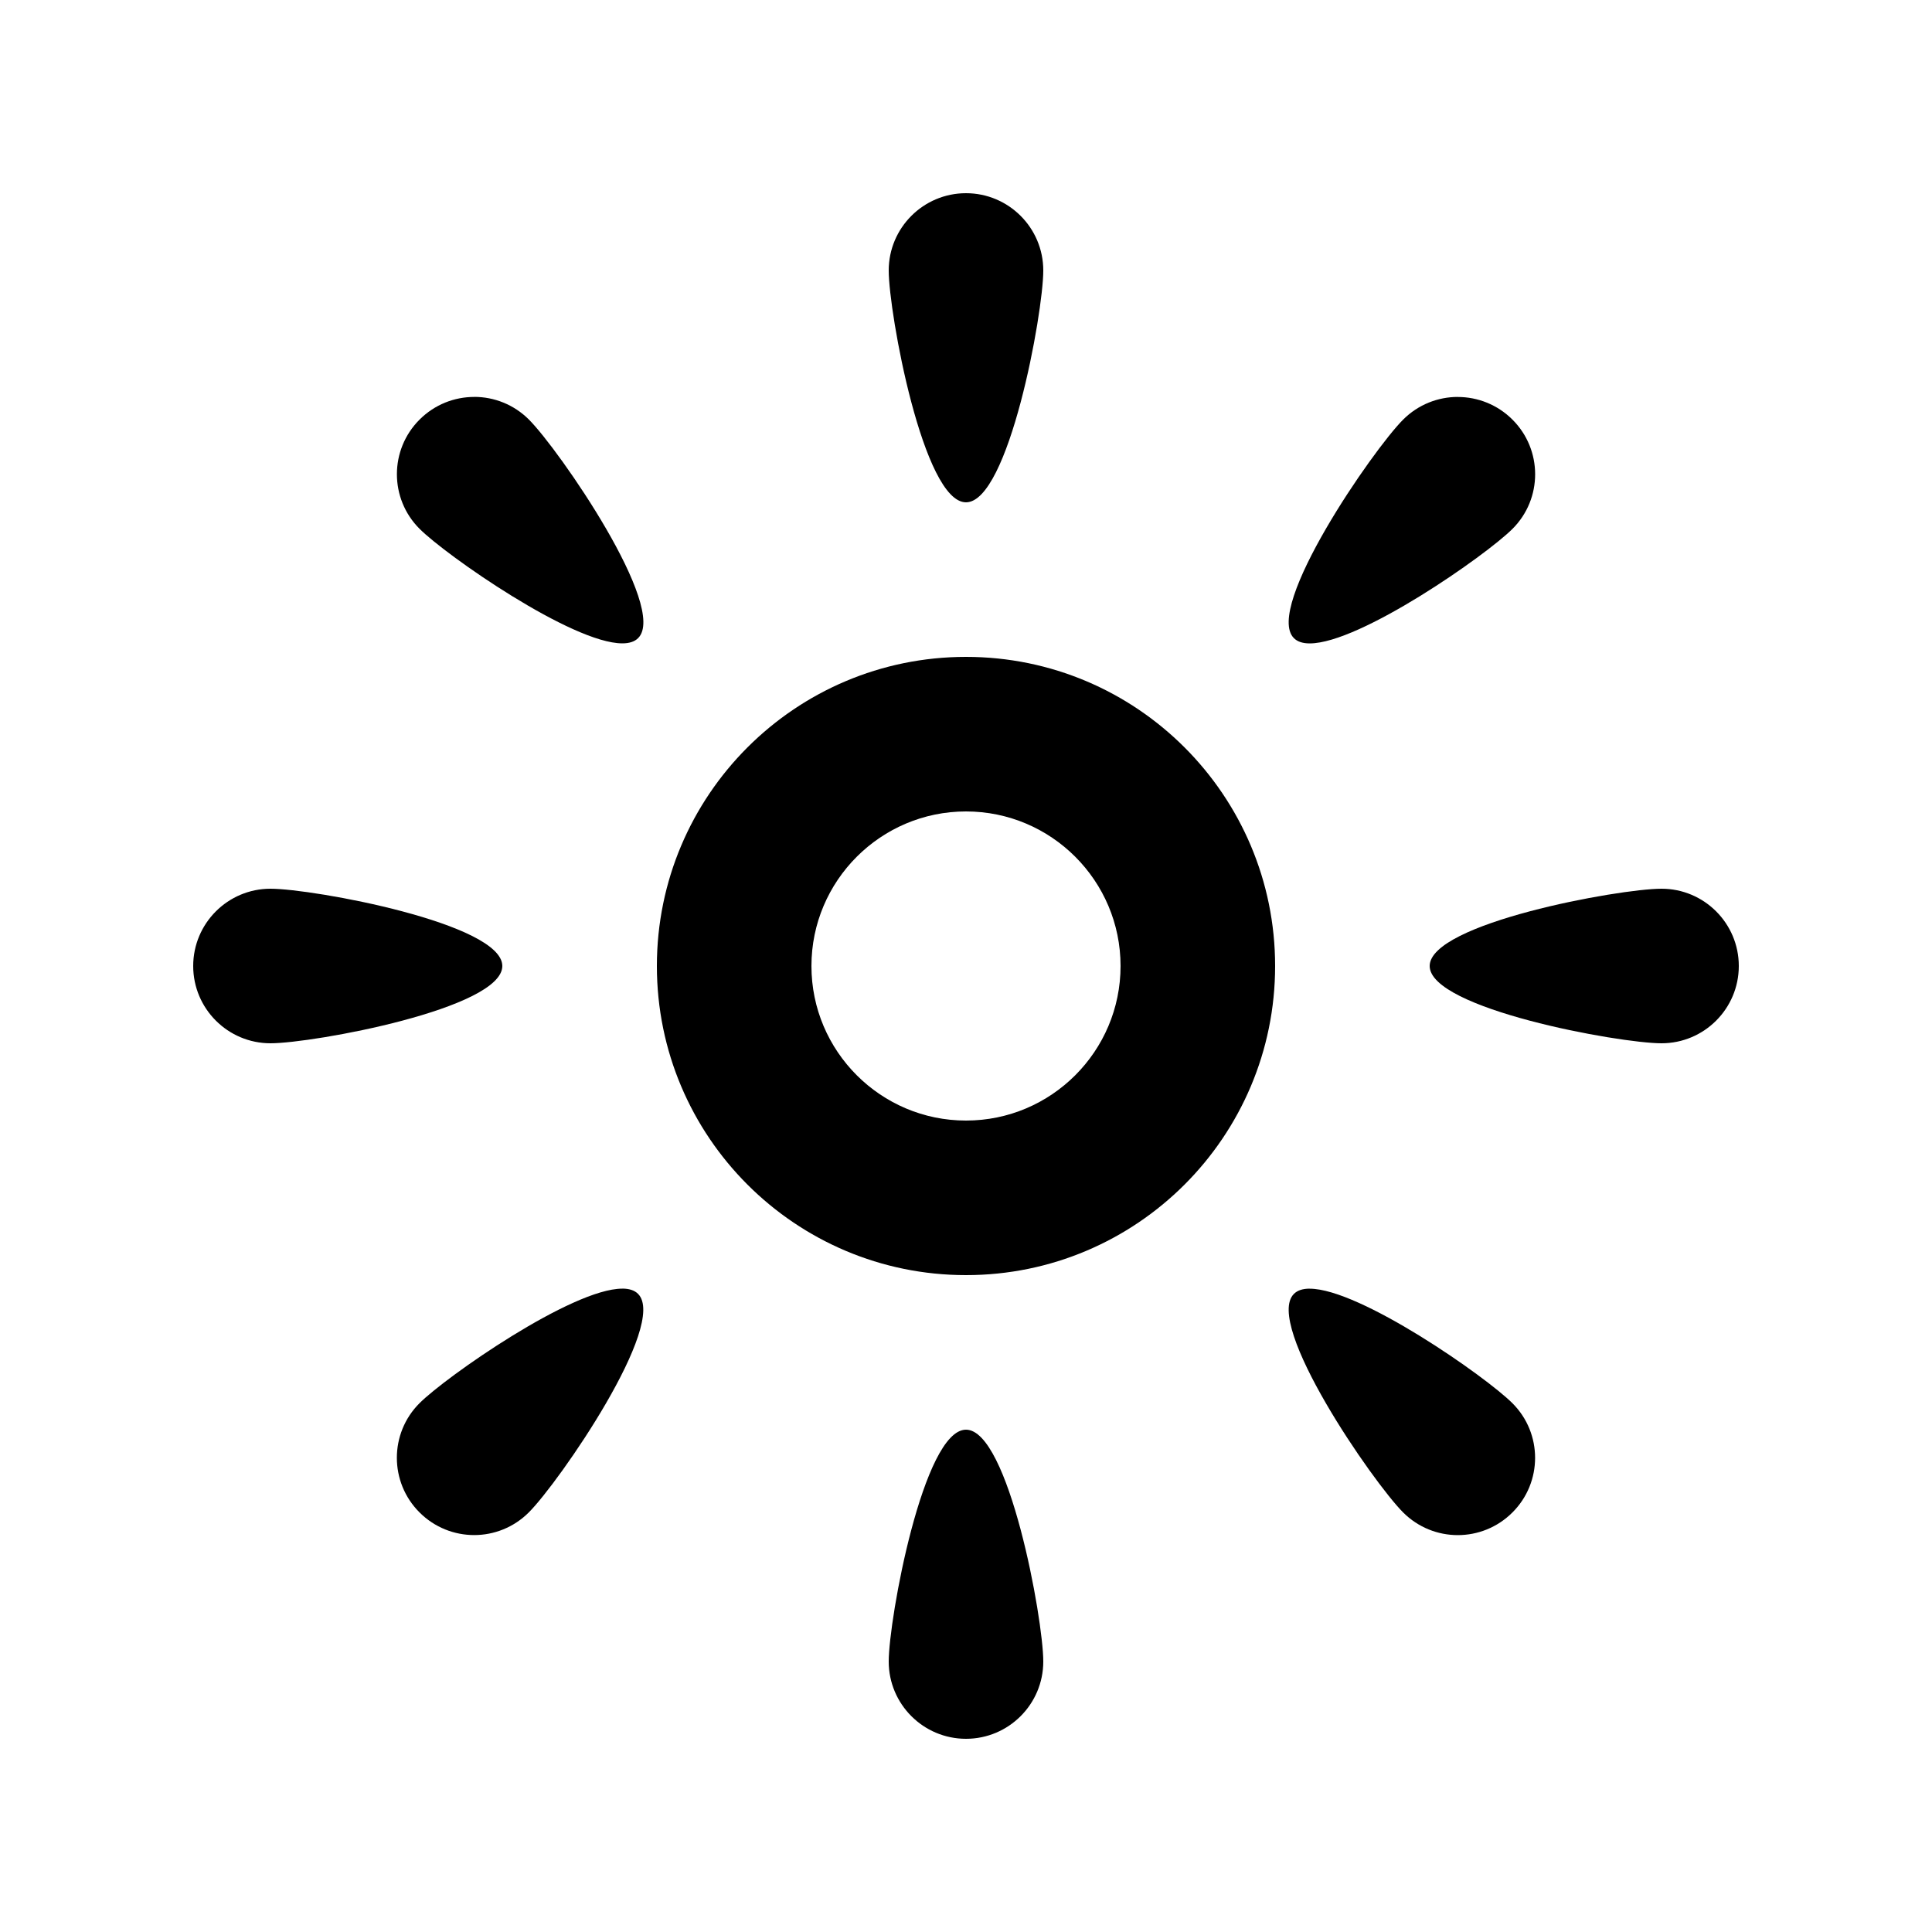 <!-- Generated by IcoMoon.io -->
<svg version="1.1" xmlns="http://www.w3.org/2000/svg" width="40" height="40" viewBox="0 0 40 40">
<title>mp-brightness-3</title>
<path d="M20 29.6c-0.883 0-1.6 3.917-1.6 4.8s0.717 1.6 1.6 1.6c0.883 0 1.6-0.717 1.6-1.6s-0.717-4.8-1.6-4.8zM12.883 26.68c-1.040 0-3.646 1.821-4.197 2.371-0.626 0.624-0.626 1.638 0 2.262 0.312 0.312 0.722 0.469 1.131 0.469s0.819-0.157 1.131-0.469c0.626-0.624 2.888-3.901 2.262-4.525-0.074-0.075-0.186-0.109-0.328-0.109zM27.117 26.68c-0.142 0-0.254 0.034-0.328 0.109-0.626 0.624 1.637 3.901 2.262 4.525 0.312 0.312 0.722 0.469 1.131 0.469s0.819-0.157 1.131-0.469c0.626-0.624 0.626-1.638 0-2.262-0.55-0.55-3.157-2.371-4.197-2.371zM5.6 18.4c-0.883 0-1.6 0.717-1.6 1.6s0.717 1.6 1.6 1.6c0.883 0 4.8-0.717 4.8-1.6s-3.917-1.6-4.8-1.6zM34.4 18.4c-0.883 0-4.8 0.717-4.8 1.6s3.917 1.6 4.8 1.6c0.883 0 1.6-0.717 1.6-1.6s-0.717-1.6-1.6-1.6zM20 13.6c-3.534 0-6.4 2.866-6.4 6.4s2.866 6.4 6.4 6.4c3.534 0 6.4-2.866 6.4-6.4s-2.866-6.4-6.4-6.4zM9.818 8.218c-0.41 0-0.819 0.157-1.131 0.469-0.626 0.624-0.626 1.638 0 2.262 0.55 0.55 3.157 2.371 4.197 2.371 0.142 0 0.254-0.034 0.328-0.109 0.626-0.624-1.637-3.901-2.262-4.525-0.312-0.312-0.722-0.469-1.131-0.469zM30.182 8.218c-0.41 0-0.819 0.157-1.131 0.469-0.626 0.624-2.888 3.901-2.262 4.525 0.074 0.075 0.186 0.109 0.328 0.109 1.040 0 3.646-1.821 4.197-2.371 0.626-0.624 0.626-1.638 0-2.262-0.312-0.312-0.722-0.469-1.131-0.469zM20 4c-0.883 0-1.6 0.717-1.6 1.6s0.717 4.8 1.6 4.8c0.883 0 1.6-3.917 1.6-4.8s-0.717-1.6-1.6-1.6zM20 16.8c1.765 0 3.2 1.435 3.2 3.2s-1.435 3.2-3.2 3.2c-1.765 0-3.2-1.435-3.2-3.2s1.435-3.2 3.2-3.2z"></path>
</svg>
